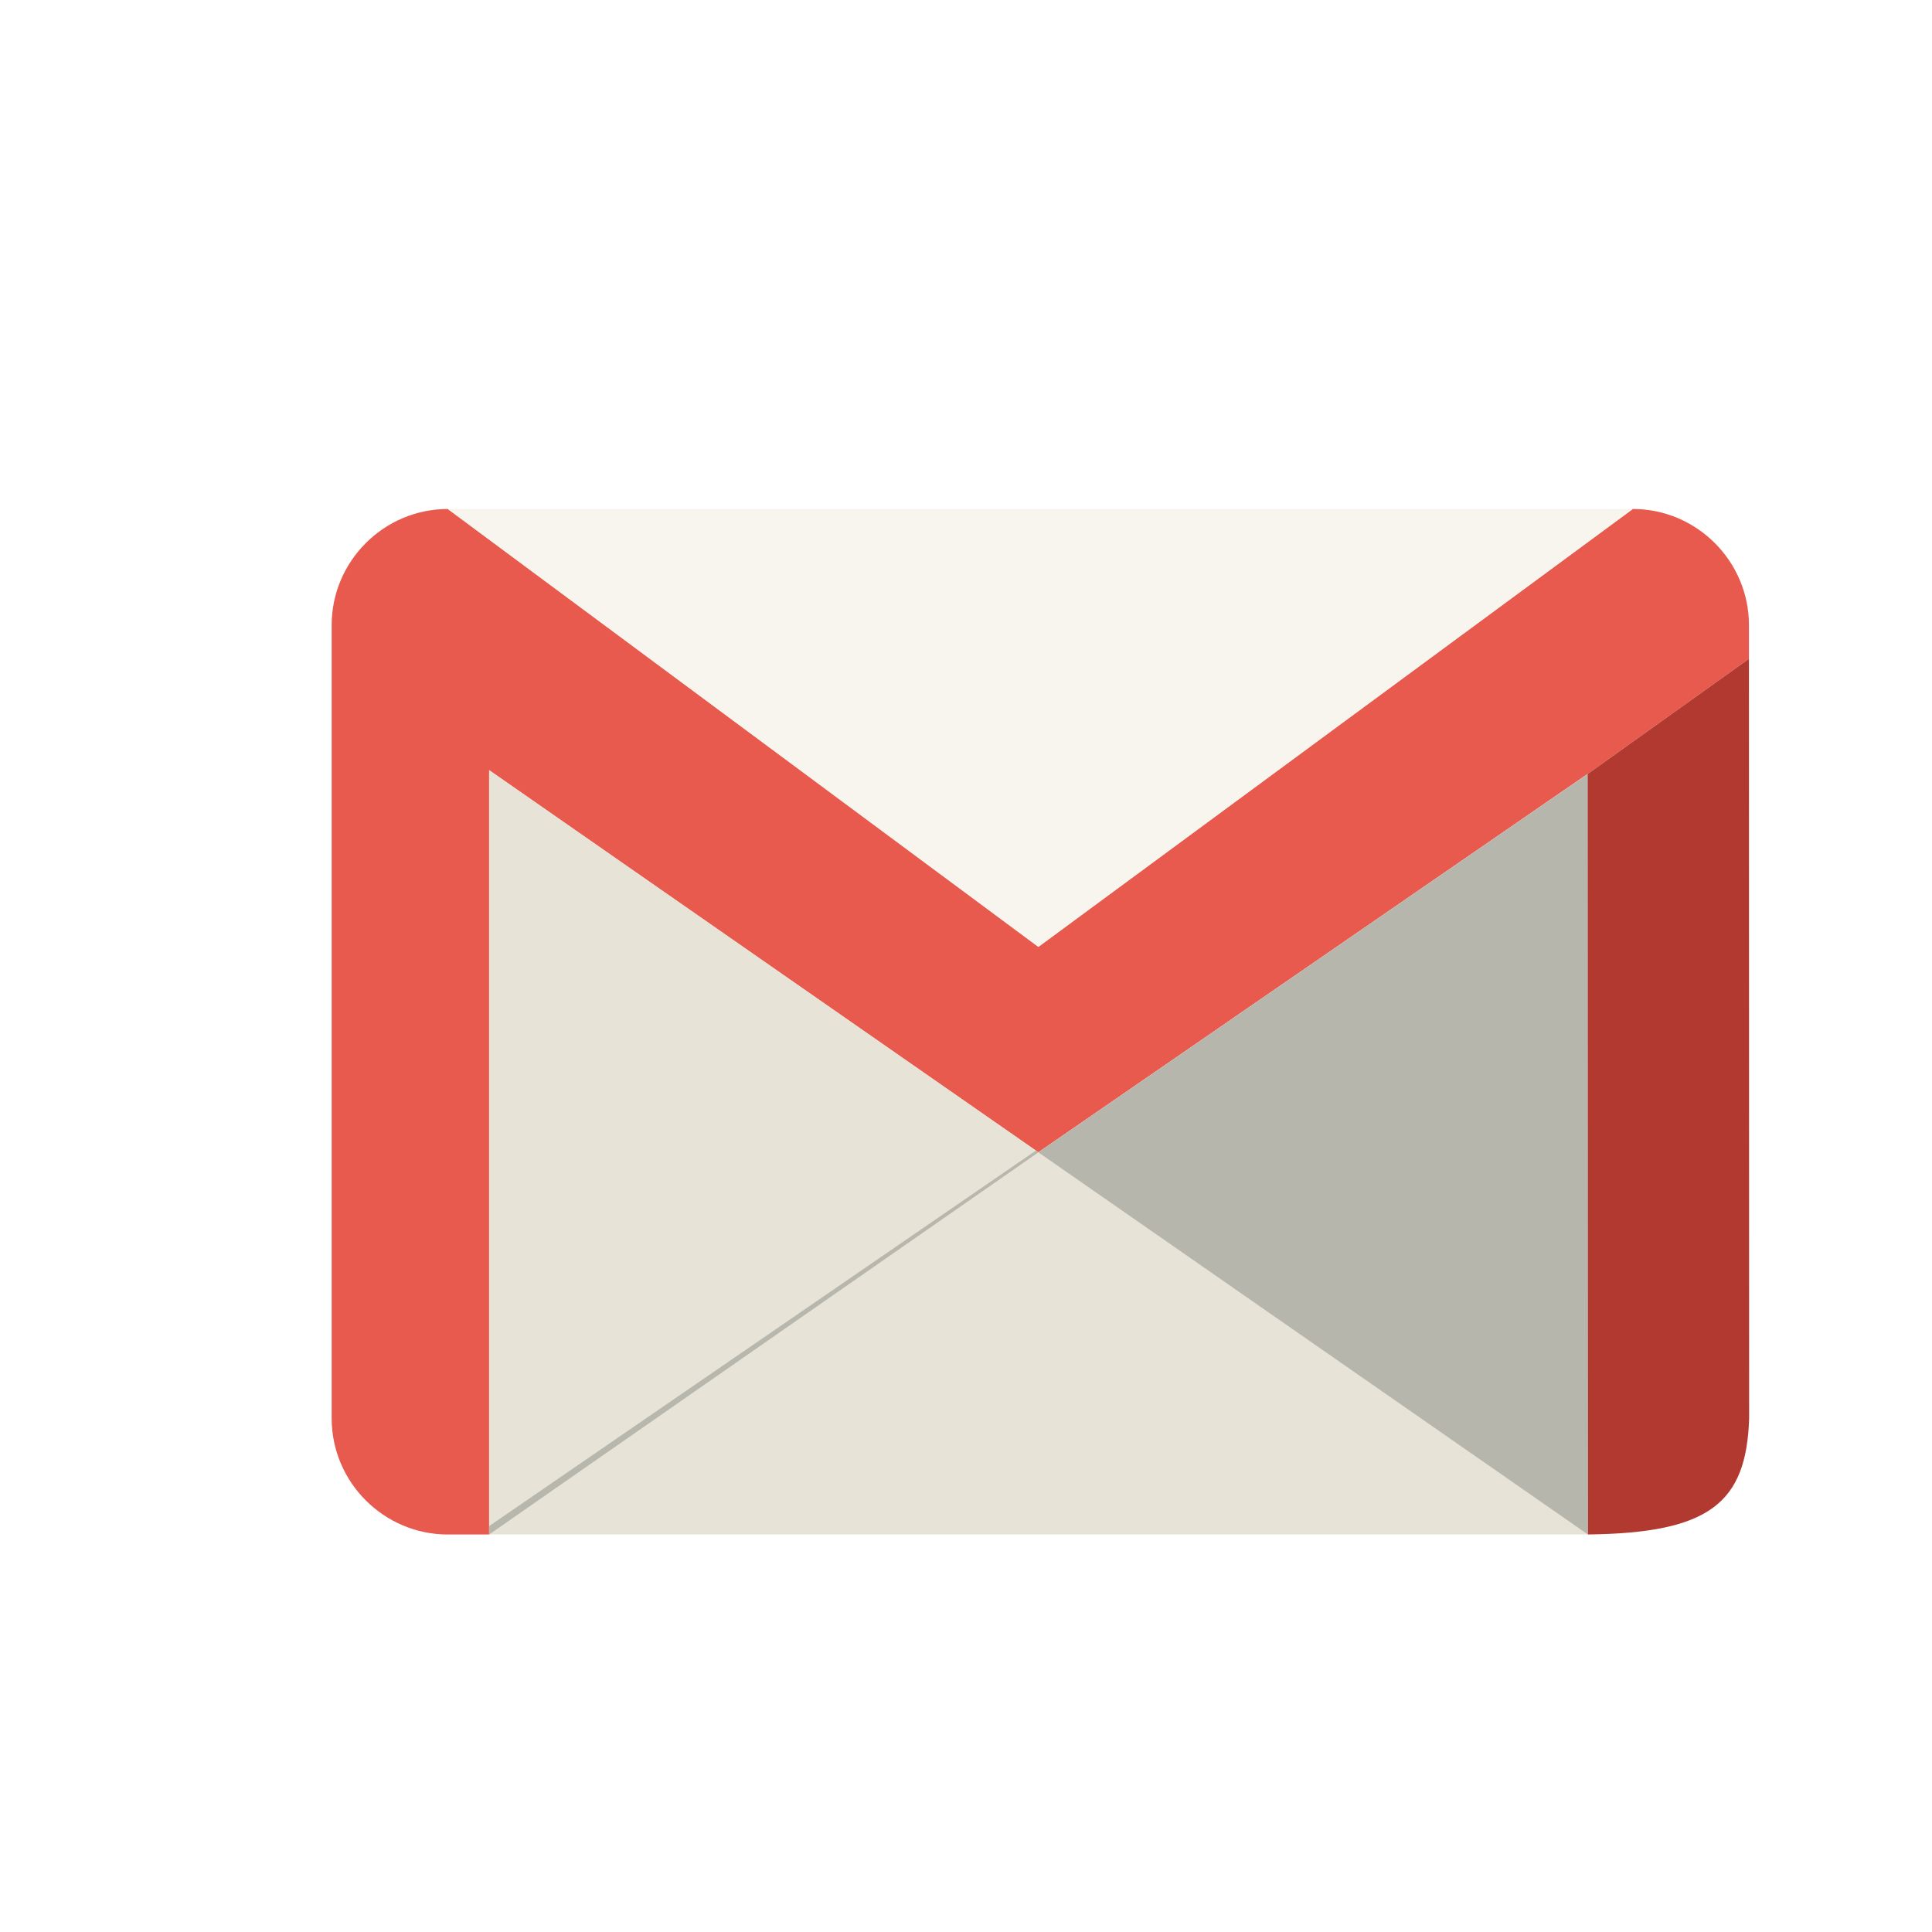 <?xml version="1.0" encoding="UTF-8" standalone="no"?>
<svg
   width="64"
   height="64"
   viewBox="0 0 6.963 6.963"
   preserveAspectRatio="xMidYMid"
   version="1.1"
   id="svg8"
   sodipodi:docname="gmail.svg"
   inkscape:version="1.2.2 (732a01da63, 2022-12-09)"
   xml:space="preserve"
   xmlns:inkscape="http://www.inkscape.org/namespaces/inkscape"
   xmlns:sodipodi="http://sodipodi.sourceforge.net/DTD/sodipodi-0.dtd"
   xmlns="http://www.w3.org/2000/svg"
   xmlns:svg="http://www.w3.org/2000/svg"><defs
     id="defs12"><path
       d="M1.253 280.732l1.605-3.131 99.353-188.518-44.15-83.475C54.392-1.283 45.074.474 43.87 8.188L1.253 280.732z"
       id="a" /><filter
       x="-0.416"
       y="-0.15"
       width="1.832"
       height="1.301"
       filterUnits="objectBoundingBox"
       id="b"><feGaussianBlur
         stdDeviation="17.5"
         in="SourceAlpha"
         result="shadowBlurInner1"
         id="feGaussianBlur8916" /><feOffset
         in="shadowBlurInner1"
         result="shadowOffsetInner1"
         id="feOffset8918" /><feComposite
         in="shadowOffsetInner1"
         in2="SourceAlpha"
         operator="arithmetic"
         k2="-1"
         k3="1"
         result="shadowInnerInner1"
         id="feComposite8920" /><feColorMatrix
         values="0 0 0 0 0 0 0 0 0 0 0 0 0 0 0 0 0 0 0.06 0"
         in="shadowInnerInner1"
         id="feColorMatrix8922" /></filter><path
       d="M134.417 148.974l32.039-32.812-32.039-61.007c-3.042-5.791-10.433-6.398-13.443-.59l-17.705 34.109-.53 1.744 31.678 58.556z"
       id="c" /><filter
       x="-0.132"
       y="-0.177"
       width="1.279"
       height="1.262"
       filterUnits="objectBoundingBox"
       id="d"><feGaussianBlur
         stdDeviation="3.5"
         in="SourceAlpha"
         result="shadowBlurInner1"
         id="feGaussianBlur8926" /><feOffset
         dx="1"
         dy="-9"
         in="shadowBlurInner1"
         result="shadowOffsetInner1"
         id="feOffset8928" /><feComposite
         in="shadowOffsetInner1"
         in2="SourceAlpha"
         operator="arithmetic"
         k2="-1"
         k3="1"
         result="shadowInnerInner1"
         id="feComposite8930" /><feColorMatrix
         values="0 0 0 0 0 0 0 0 0 0 0 0 0 0 0 0 0 0 0.09 0"
         in="shadowInnerInner1"
         id="feColorMatrix8932" /></filter></defs><sodipodi:namedview
     id="namedview10"
     pagecolor="#ffffff"
     bordercolor="#000000"
     borderopacity="0.25"
     inkscape:showpageshadow="2"
     inkscape:pageopacity="0.0"
     inkscape:pagecheckerboard="0"
     inkscape:deskcolor="#d1d1d1"
     showgrid="false"
     showguides="true"
     inkscape:zoom="5.62961"
     inkscape:cx="73.184466"
     inkscape:cy="28.776416"
     inkscape:window-width="1920"
     inkscape:window-height="1009"
     inkscape:window-x="-8"
     inkscape:window-y="-8"
     inkscape:window-maximized="1"
     inkscape:current-layer="svg8" /> <style
     id="style8834">.st0{fill:#007acc}.st1{fill:#fff}</style><g
     style="image-rendering:optimizeQuality;shape-rendering:geometricPrecision;text-rendering:geometricPrecision"
     id="g9087"
     transform="matrix(0.004,0,0,0.004,1.167,1.806)"><path
       fill="none"
       d="m 1138.734,931.095 h 0.283 m 0,0 h -0.283"
       id="path8996" /><path
       d="m 1179.439,7.087 c 57.543,0 104.627,47.083 104.627,104.626 v 30.331 L 1138.706,245.877 643.833,586.771 148.96,242.419 V 931.095 H 111.713 C 54.17,931.095 7.086,884.013 7.086,826.47 V 111.742 C 7.086,54.198 54.17,7.115 111.713,7.115 L 643.833,401.64 1179.41,7.115 Z"
       fill="#e75a4d"
       id="path8998" /><path
       fill="url(#a)"
       d="M 111.713,7.087 643.833,401.612 1179.439,7.087 Z"
       id="path9005"
       style="fill:url(#a-6)" /><path
       fill="#e7e4d7"
       d="m 148.96,242.419 v 688.676 h 989.774 V 245.877 L 643.833,586.771 Z"
       id="path9007" /><path
       fill="#b8b7ae"
       d="M 148.96,931.095 643.833,586.771 641.593,585.185 148.96,923.527 Z"
       id="path9009" /><path
       fill="#b7b6ad"
       d="m 1138.734,245.877 0.283,685.218 -495.184,-344.324 z"
       id="path9011" /><path
       d="m 1284.066,142.044 0.17,684.51 c -2.494,76.082 -35.461,103.238 -145.219,104.514 l -0.283,-685.219 145.36,-103.833 z"
       fill="#b2392f"
       id="path9013" /><path
       fill="url(#b)"
       d="M 111.713,7.087 643.833,401.612 1179.439,7.087 Z"
       id="path9020"
       style="fill:url(#b-0)" /><path
       fill="url(#c)"
       d="M 111.713,7.087 643.833,401.612 1179.439,7.087 Z"
       id="path9027"
       style="fill:url(#c-2)" /><path
       fill="url(#d)"
       d="M 111.713,7.087 643.833,401.612 1179.439,7.087 Z"
       id="path9034"
       style="fill:url(#d-6)" /><path
       fill="url(#e)"
       d="M 111.713,7.087 643.833,401.612 1179.439,7.087 Z"
       id="path9041" /><path
       fill="url(#f)"
       d="M 111.713,7.087 643.833,401.612 1179.439,7.087 Z"
       id="path9048" /><path
       fill="url(#g)"
       d="M 111.713,7.087 643.833,401.612 1179.439,7.087 Z"
       id="path9055" /><path
       fill="url(#h)"
       d="M 111.713,7.087 643.833,401.612 1179.439,7.087 Z"
       id="path9062" /><path
       fill="#f7f5ed"
       d="M 111.713,7.087 643.833,401.612 1179.439,7.087 Z"
       id="path9064" /></g></svg>
